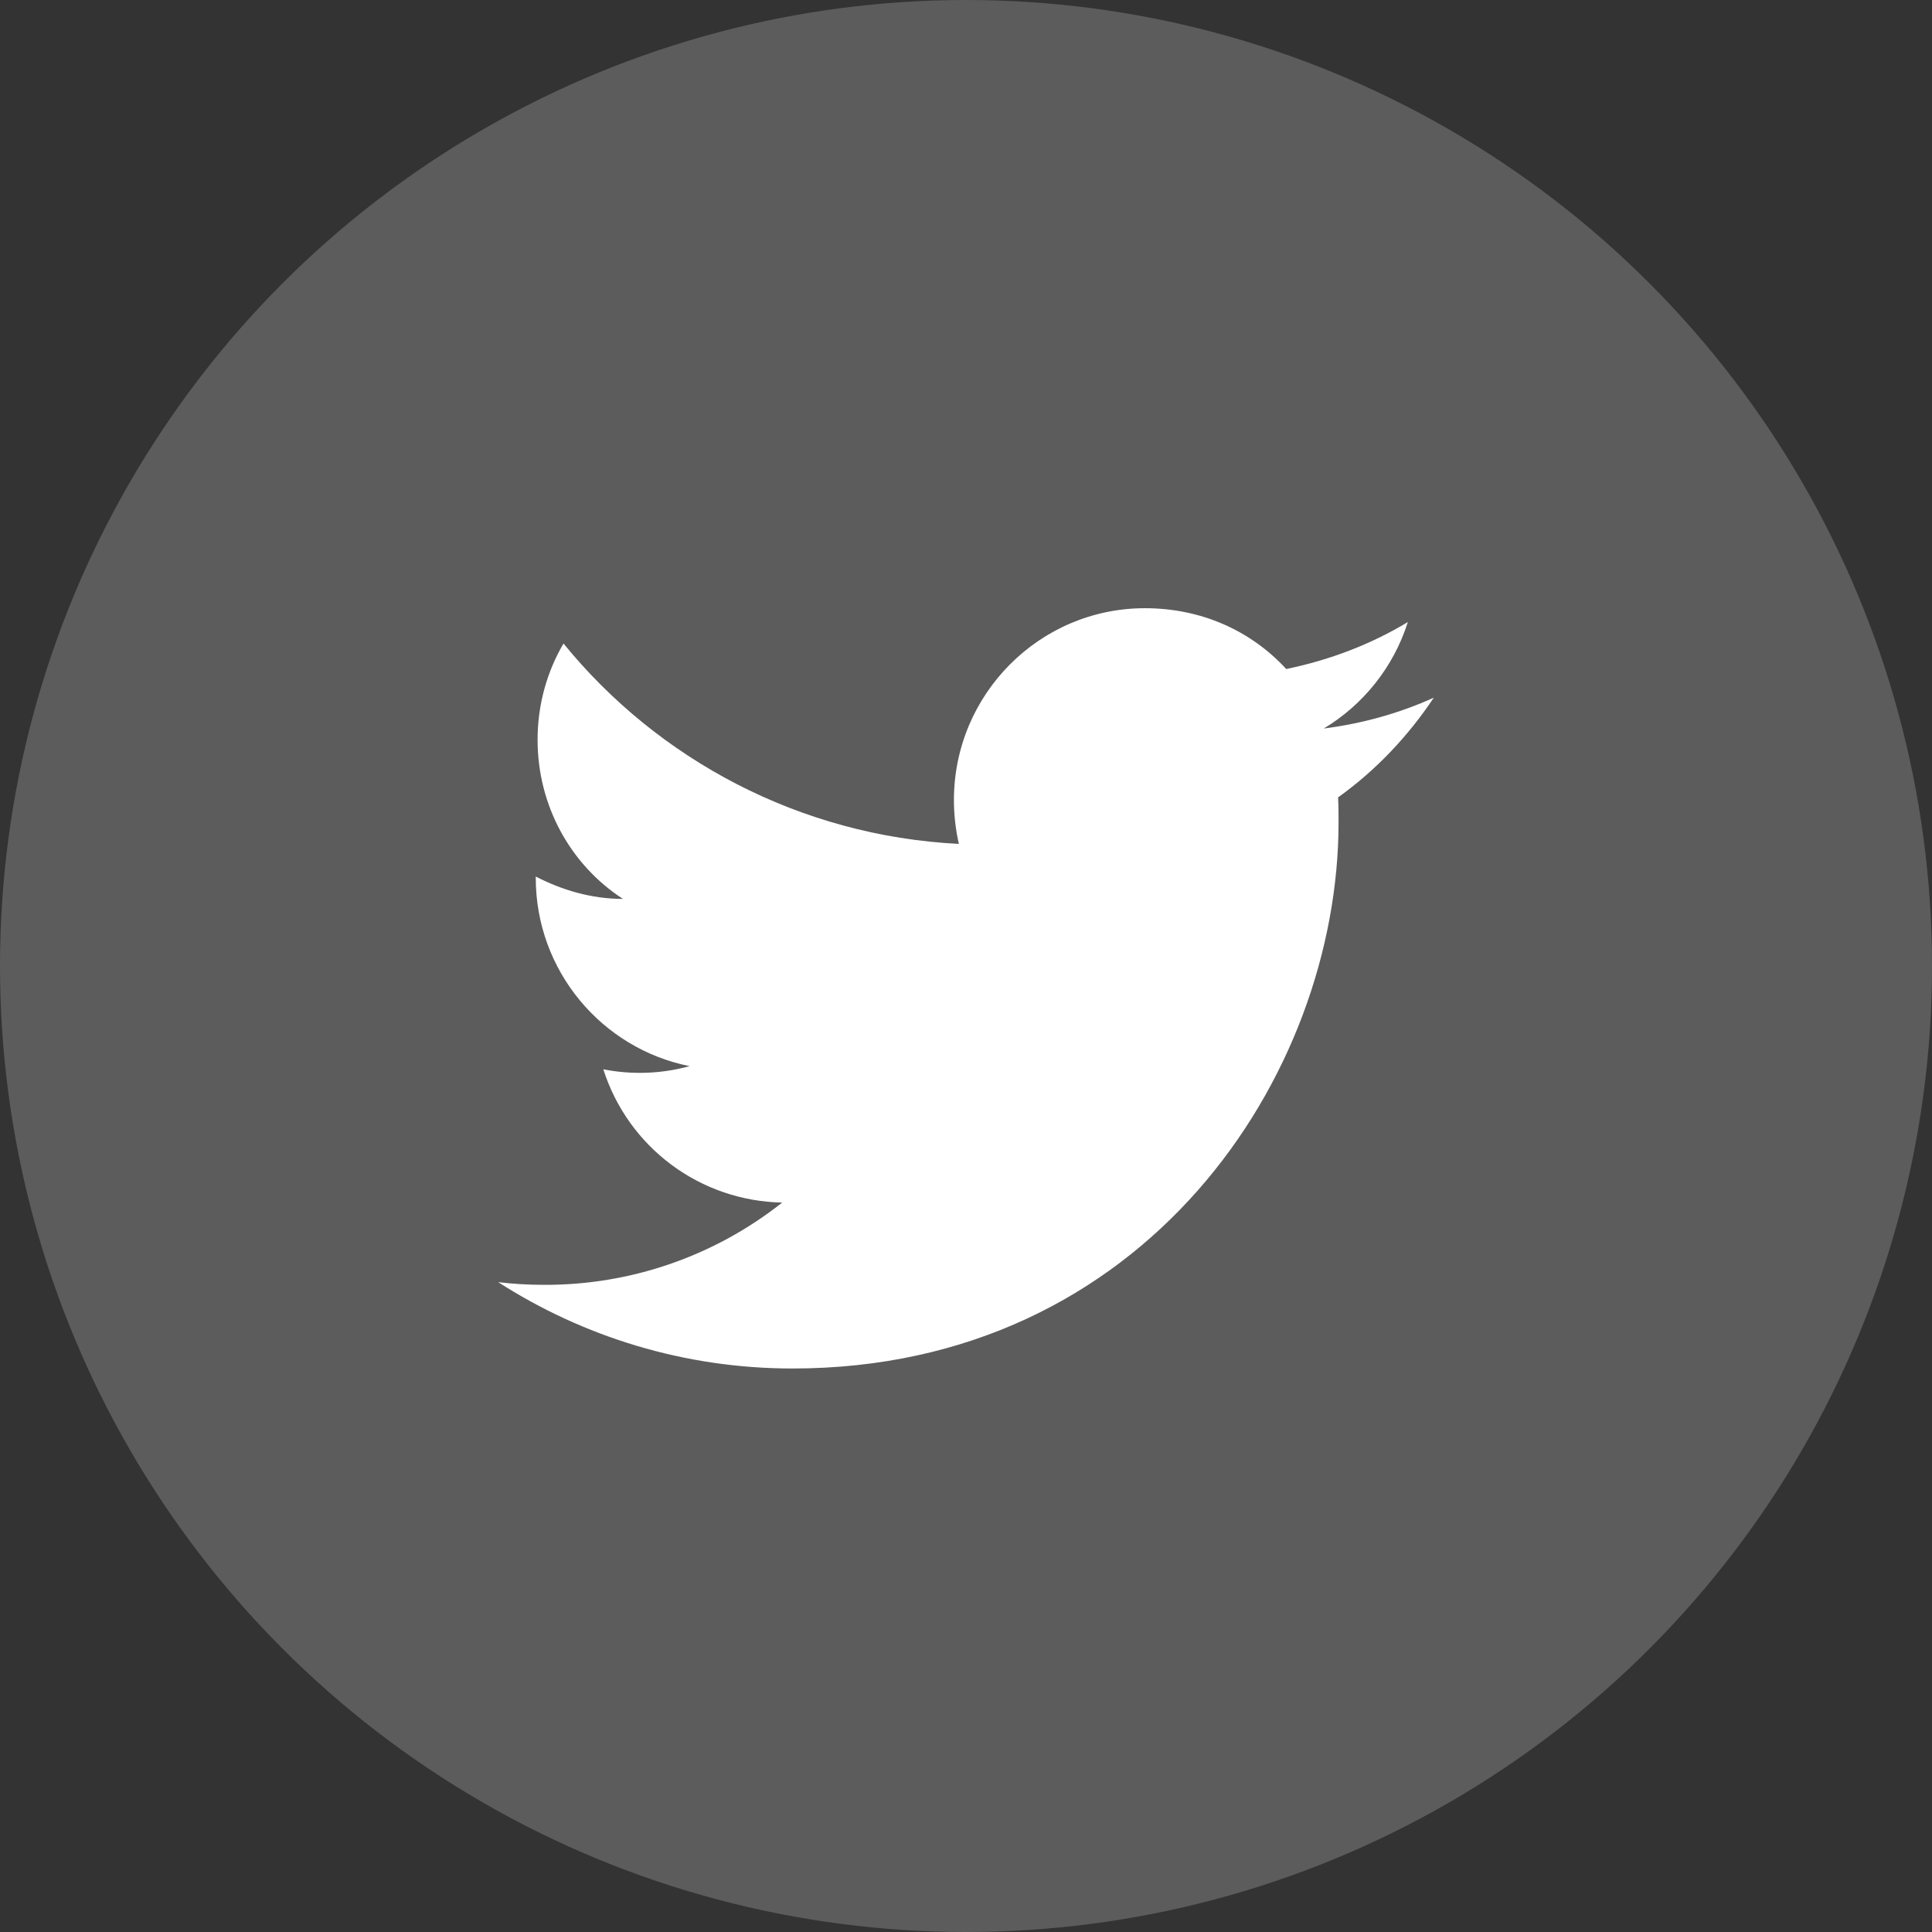 <svg width="36" height="36" viewBox="0 0 36 36" fill="none" xmlns="http://www.w3.org/2000/svg">
<rect x="0" y="0" width="36" height="36" fill="#333333" stroke="none"/>
<circle opacity="0.2" cx="18" cy="18" r="18" fill="white"/>
<path d="M26.717 13C26.075 13.291 25.383 13.483 24.667 13.575C25.4 13.133 25.967 12.433 26.233 11.591C25.542 12.008 24.775 12.3 23.967 12.466C23.308 11.75 22.383 11.333 21.333 11.333C19.375 11.333 17.775 12.933 17.775 14.908C17.775 15.191 17.808 15.466 17.867 15.725C14.9 15.575 12.258 14.15 10.5 11.991C10.192 12.516 10.017 13.133 10.017 13.783C10.017 15.025 10.642 16.125 11.608 16.75C11.017 16.75 10.467 16.583 9.983 16.333V16.358C9.983 18.091 11.217 19.541 12.85 19.866C12.326 20.01 11.775 20.03 11.242 19.925C11.468 20.635 11.911 21.257 12.509 21.702C13.107 22.148 13.83 22.394 14.575 22.408C13.312 23.408 11.745 23.949 10.133 23.941C9.85 23.941 9.567 23.925 9.283 23.891C10.867 24.908 12.75 25.5 14.767 25.5C21.333 25.5 24.942 20.05 24.942 15.325C24.942 15.166 24.942 15.016 24.933 14.858C25.633 14.358 26.233 13.725 26.717 13Z" fill="white"/>
</svg>
